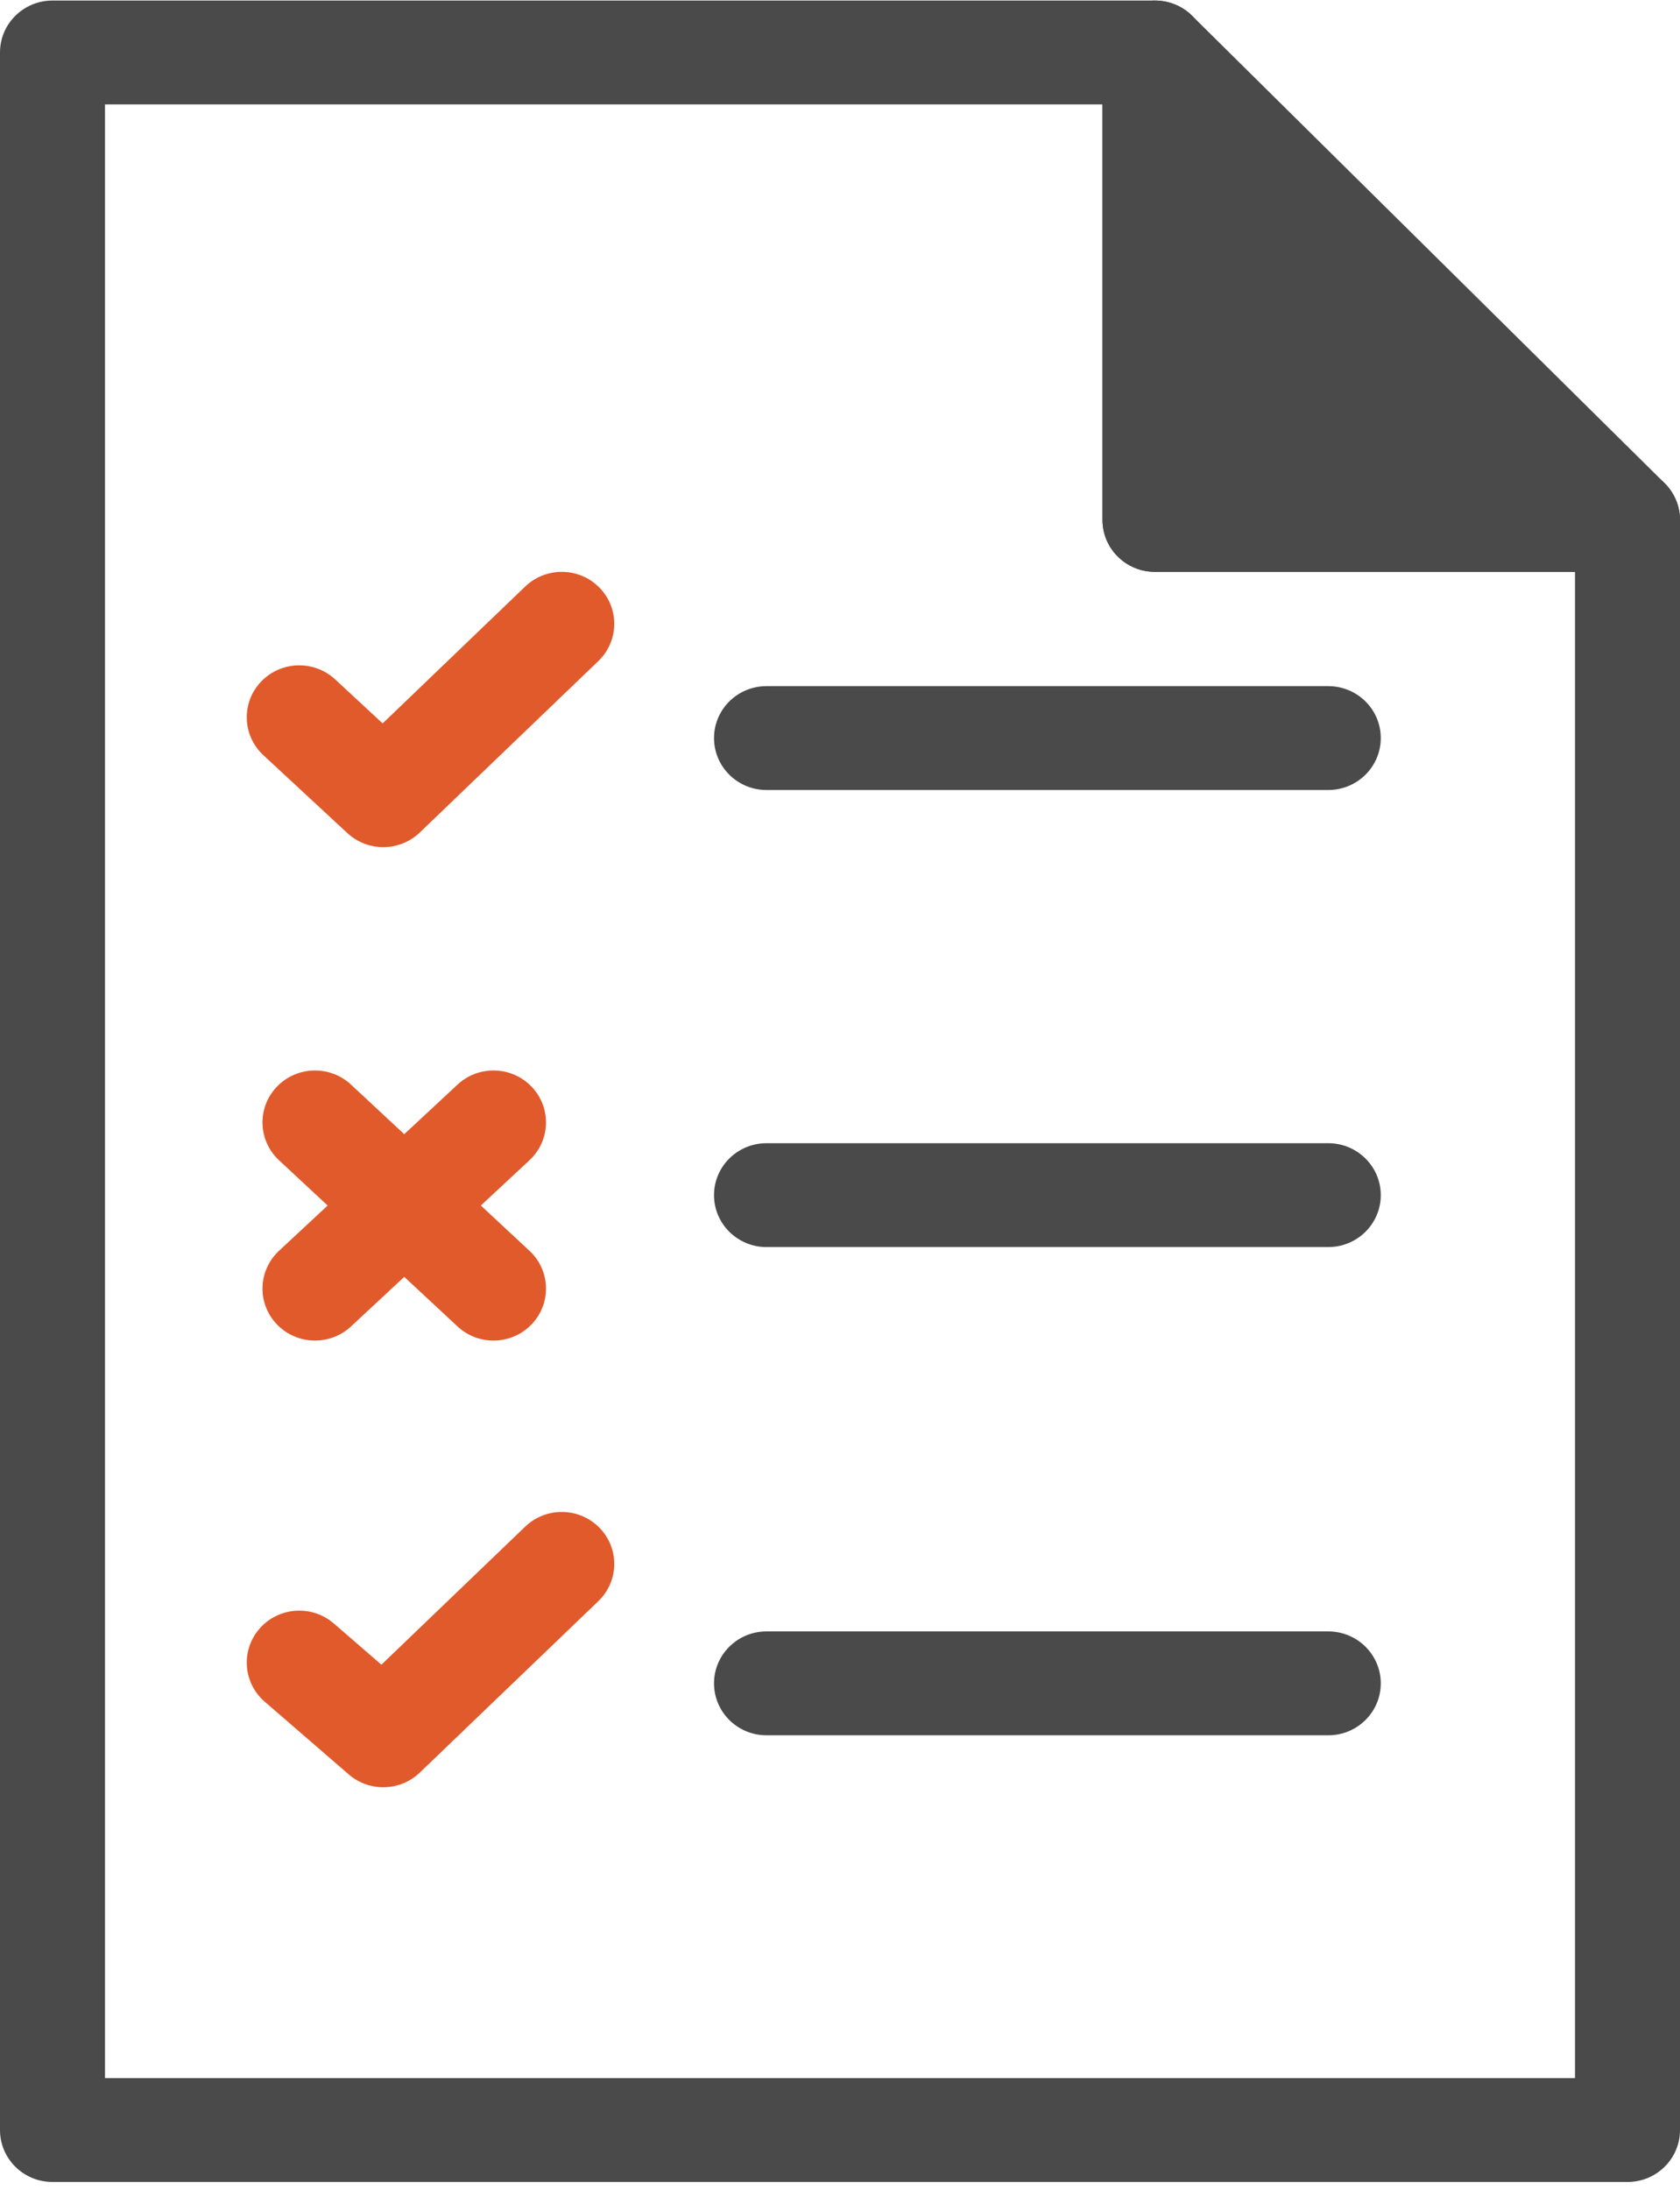 <svg xmlns="http://www.w3.org/2000/svg" width="66" height="86" viewBox="0 0 66 86" fill="none"><script xmlns=""/>
<g clip-path="url(#clip0)">
<path fill-rule="evenodd" clip-rule="evenodd" d="M0 2.061C0 0.934 0.923 0.021 2.062 0.021H45.375C46.514 0.021 47.438 0.934 47.438 2.061V18.38H63.938C65.077 18.38 66 19.293 66 20.42V83.656C66 84.783 65.077 85.696 63.938 85.696H2.062C0.923 85.696 0 84.783 0 83.656V2.061ZM4.125 4.101V81.617H61.875V22.46H45.375C44.236 22.46 43.312 21.547 43.312 20.42V4.101H4.125Z" fill="#4A4A4A"/>
<path d="M45.375 20.421H63.938L45.375 2.062V20.421Z" fill="#4A4A4A"/>
<path fill-rule="evenodd" clip-rule="evenodd" d="M44.586 0.176C45.356 -0.139 46.243 0.035 46.833 0.619L65.396 18.977C65.986 19.561 66.162 20.438 65.843 21.201C65.524 21.963 64.772 22.46 63.938 22.46H45.375C44.236 22.46 43.312 21.547 43.312 20.42V2.061C43.312 1.236 43.815 0.492 44.586 0.176ZM47.438 6.986V18.38H58.958L47.438 6.986Z" fill="#4A4A4A"/>
<path fill-rule="evenodd" clip-rule="evenodd" d="M23.549 23.079C24.343 23.887 24.323 25.179 23.506 25.963L16.493 32.695C15.703 33.454 14.45 33.464 13.646 32.719L10.346 29.66C9.515 28.889 9.473 27.598 10.252 26.776C11.031 25.954 12.336 25.913 13.168 26.683L15.032 28.412L20.633 23.036C21.45 22.251 22.756 22.27 23.549 23.079Z" fill="#E15A2B"/>
<path fill-rule="evenodd" clip-rule="evenodd" d="M20.889 42.684C21.67 43.505 21.631 44.796 20.801 45.568L13.789 52.096C12.959 52.868 11.654 52.829 10.873 52.008C10.092 51.188 10.132 49.897 10.961 49.125L17.974 42.597C18.803 41.825 20.109 41.864 20.889 42.684Z" fill="#E15A2B"/>
<path fill-rule="evenodd" clip-rule="evenodd" d="M10.873 42.684C11.654 41.864 12.959 41.825 13.789 42.597L20.801 49.125C21.631 49.897 21.67 51.188 20.889 52.008C20.109 52.829 18.803 52.868 17.974 52.096L10.961 45.568C10.132 44.796 10.092 43.505 10.873 42.684Z" fill="#E15A2B"/>
<path fill-rule="evenodd" clip-rule="evenodd" d="M28.051 28.987C28.051 27.861 28.974 26.948 30.113 26.948H52.182C53.321 26.948 54.245 27.861 54.245 28.987C54.245 30.114 53.321 31.027 52.182 31.027H30.113C28.974 31.027 28.051 30.114 28.051 28.987Z" fill="#4A4A4A"/>
<path fill-rule="evenodd" clip-rule="evenodd" d="M23.549 60.001C24.343 60.809 24.323 62.101 23.506 62.885L16.493 69.617C15.723 70.357 14.507 70.388 13.699 69.688L10.399 66.833C9.541 66.091 9.455 64.802 10.205 63.954C10.955 63.106 12.258 63.02 13.115 63.762L14.984 65.38L20.633 59.958C21.45 59.173 22.756 59.192 23.549 60.001Z" fill="#E15A2B"/>
<path fill-rule="evenodd" clip-rule="evenodd" d="M28.051 66.113C28.051 64.987 28.974 64.073 30.113 64.073H52.182C53.321 64.073 54.245 64.987 54.245 66.113C54.245 67.24 53.321 68.153 52.182 68.153H30.113C28.974 68.153 28.051 67.24 28.051 66.113Z" fill="#4A4A4A"/>
<path fill-rule="evenodd" clip-rule="evenodd" d="M28.051 46.938C28.051 45.812 28.974 44.899 30.113 44.899H52.182C53.321 44.899 54.245 45.812 54.245 46.938C54.245 48.065 53.321 48.978 52.182 48.978H30.113C28.974 48.978 28.051 48.065 28.051 46.938Z" fill="#4A4A4A"/>
</g>
<defs>
<clipPath id="clip0">
<rect width="66" height="85.675" fill="white" transform="translate(0 0.021)"/>
</clipPath>
</defs>
<script xmlns=""/></svg>